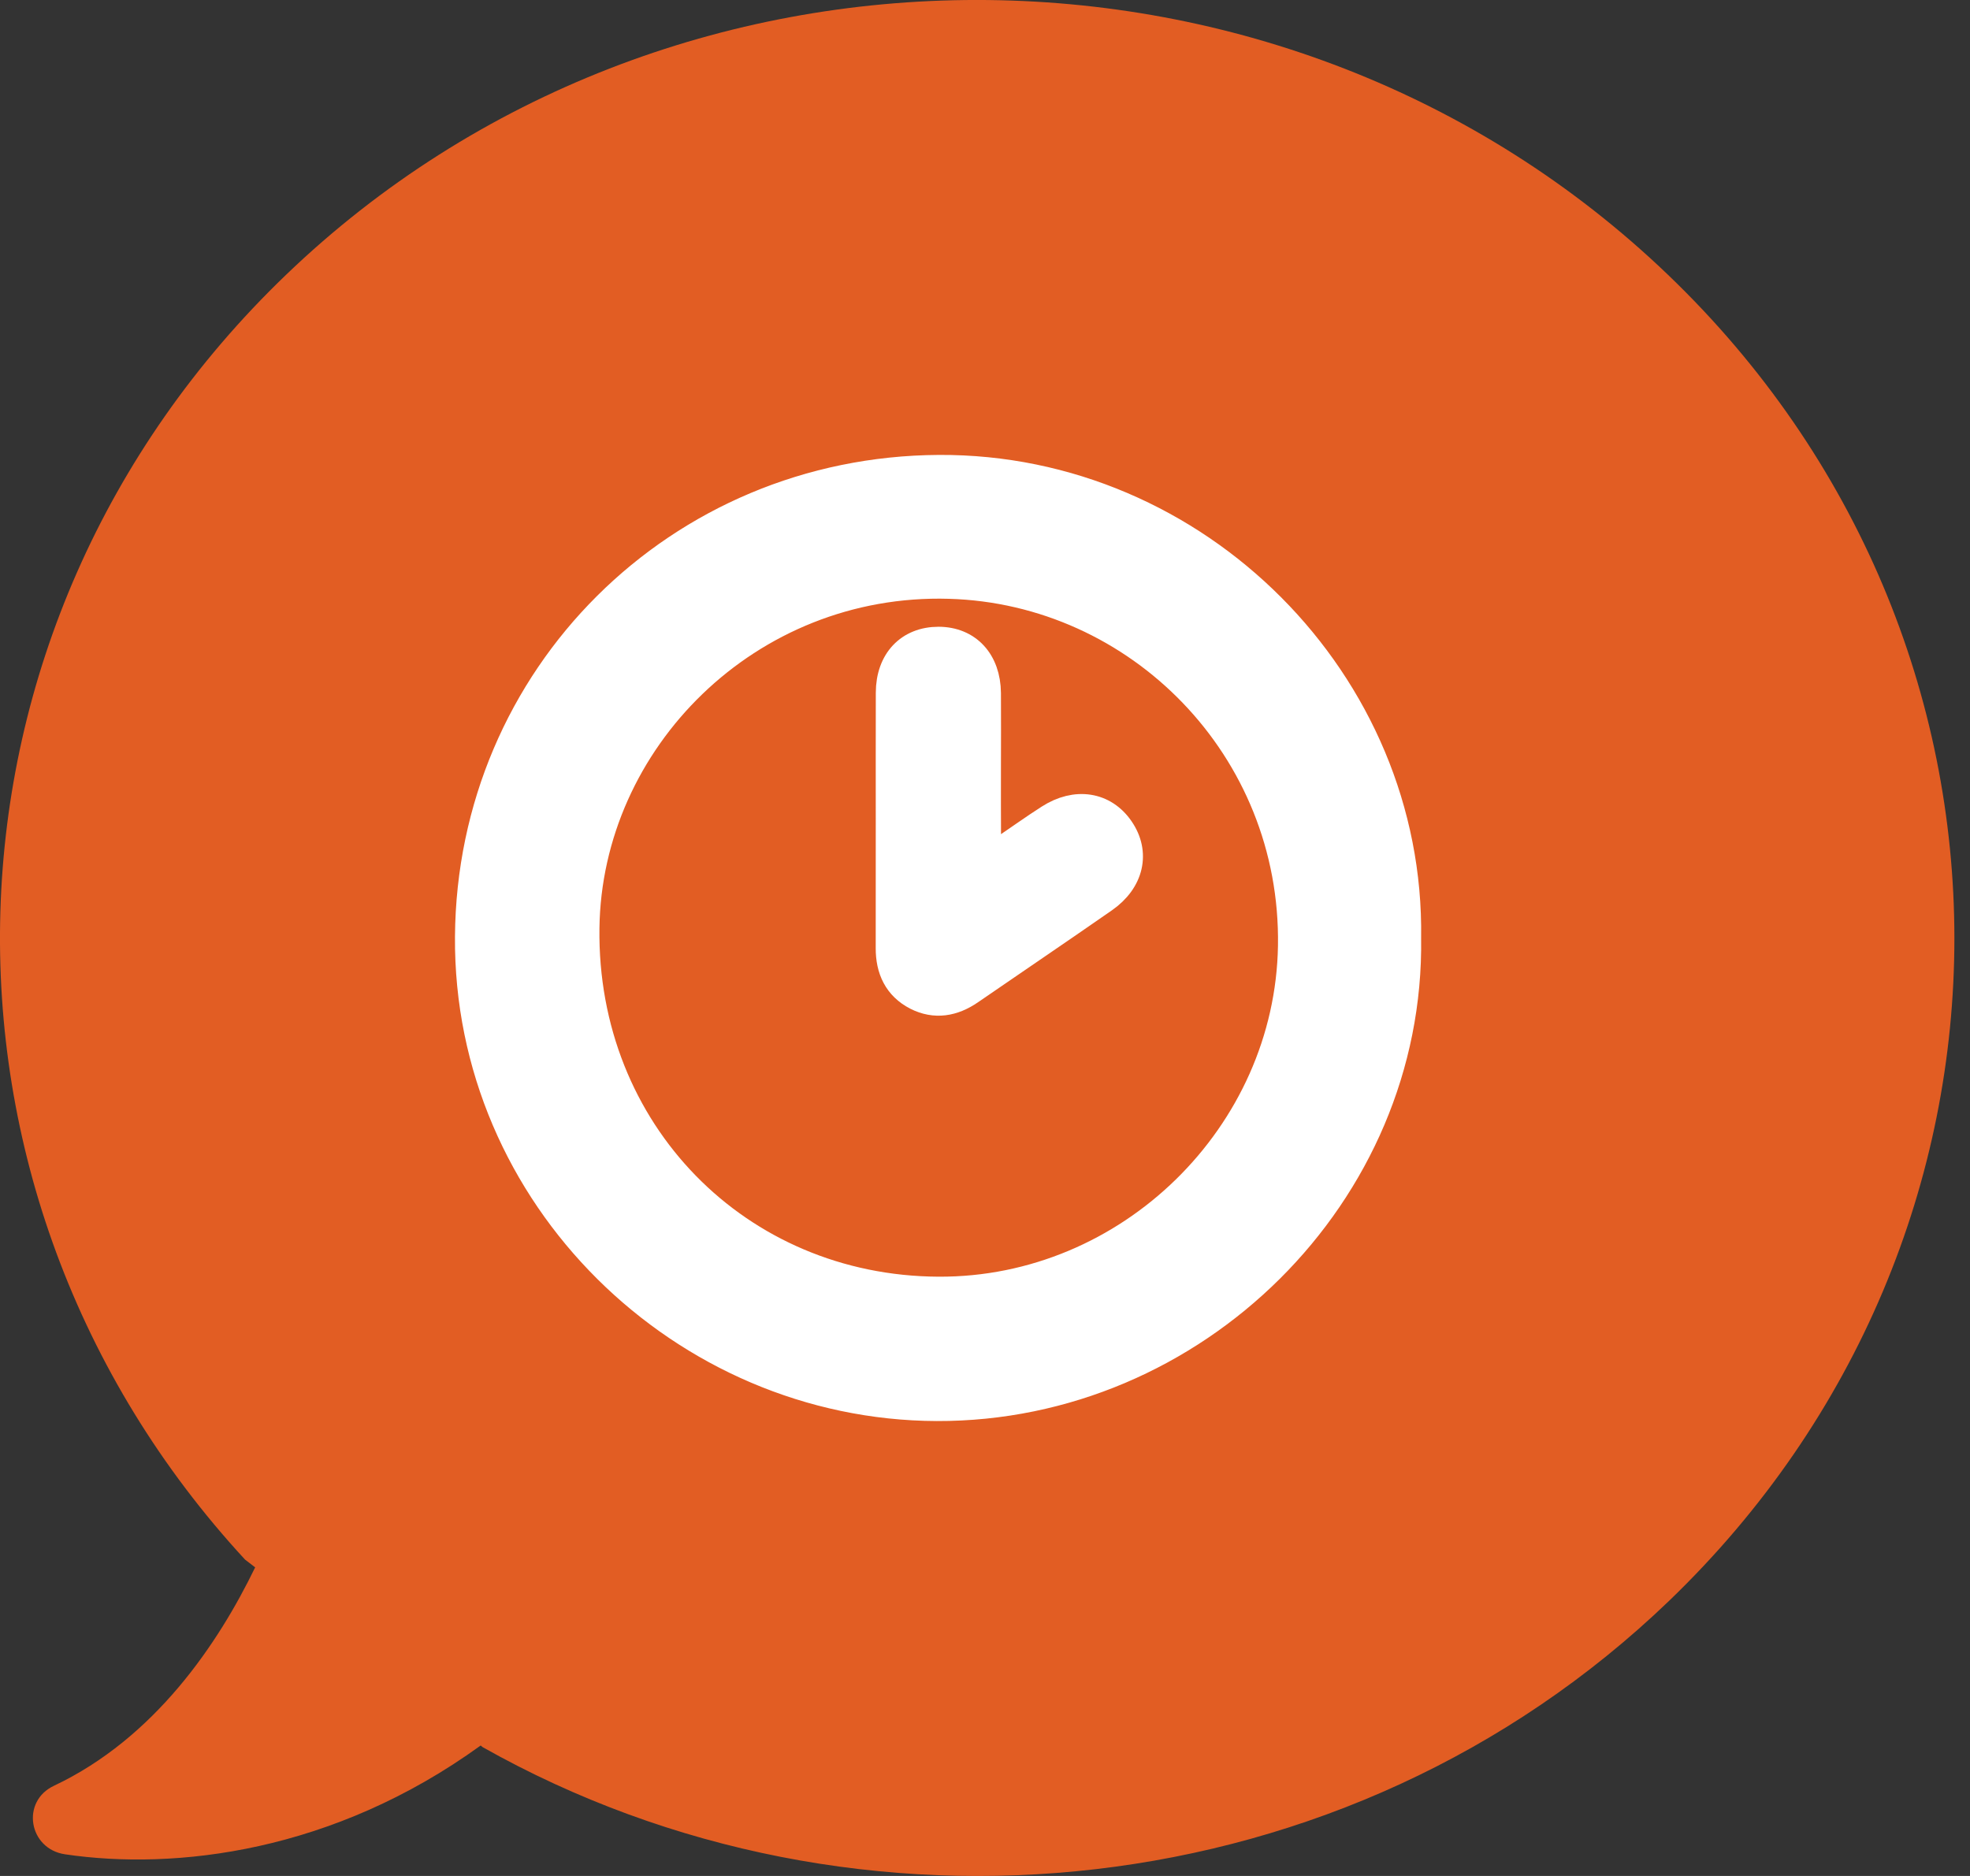 <svg width="21" height="20" viewBox="0 0 21 20" fill="none" xmlns="http://www.w3.org/2000/svg">
<rect x="0" y="0" width="21" height="20" fill="#333333" stroke="none"/>
<path fill-rule="evenodd" clip-rule="evenodd" d="M17.781 2.93C13.71 -0.977 7.115 -0.977 3.049 2.93C-0.864 6.688 -1.012 12.699 2.612 16.627L2.72 16.71C2.325 17.525 1.65 18.53 0.576 19.038C0.221 19.204 0.304 19.711 0.693 19.769C1.867 19.943 3.552 19.748 5.124 18.609L5.144 18.626C9.137 20.878 14.36 20.364 17.788 17.071C21.85 13.168 21.85 6.833 17.781 2.93Z" fill="#E25D23"/>
<path d="M14.999 10C15.04 12.73 12.731 15.009 9.986 15C7.284 14.991 4.98 12.756 5 9.986C5.02 7.217 7.23 5.015 10.009 5C12.761 4.985 15.041 7.282 14.999 10ZM10.004 13.761C12.04 13.771 13.741 12.097 13.773 10.084C13.807 7.973 12.135 6.291 10.119 6.234C7.973 6.172 6.266 7.894 6.24 9.894C6.211 12.066 7.865 13.751 10.004 13.761Z" fill="white"/>
<path d="M10.52 8.167C10.52 8.439 10.519 8.711 10.521 8.983C10.522 9.032 10.494 9.099 10.552 9.124C10.605 9.149 10.645 9.091 10.686 9.064C10.853 8.952 11.016 8.834 11.185 8.726C11.47 8.543 11.768 8.591 11.939 8.841C12.111 9.092 12.046 9.388 11.767 9.582C11.293 9.912 10.815 10.235 10.34 10.562C10.16 10.686 9.968 10.72 9.771 10.62C9.568 10.515 9.484 10.334 9.485 10.107C9.487 9.2 9.484 8.292 9.486 7.385C9.487 7.046 9.693 6.832 10.005 6.832C10.314 6.833 10.517 7.051 10.52 7.39C10.522 7.648 10.52 7.908 10.52 8.167Z" fill="white"/>
<path d="M14.999 10C15.04 12.73 12.731 15.009 9.986 15C7.284 14.991 4.98 12.756 5 9.986C5.02 7.217 7.23 5.015 10.009 5C12.761 4.985 15.041 7.282 14.999 10ZM10.004 13.761C12.04 13.771 13.741 12.097 13.773 10.084C13.807 7.973 12.135 6.291 10.119 6.234C7.973 6.172 6.266 7.894 6.24 9.894C6.211 12.066 7.865 13.751 10.004 13.761Z" stroke="white" stroke-width="0.3"/>
<path d="M10.52 8.167C10.52 8.439 10.519 8.711 10.521 8.983C10.522 9.032 10.494 9.099 10.552 9.124C10.605 9.149 10.645 9.091 10.686 9.064C10.853 8.952 11.016 8.834 11.185 8.726C11.47 8.543 11.768 8.591 11.939 8.841C12.111 9.092 12.046 9.388 11.767 9.582C11.293 9.912 10.815 10.235 10.34 10.562C10.16 10.686 9.968 10.72 9.771 10.62C9.568 10.515 9.484 10.334 9.485 10.107C9.487 9.2 9.484 8.292 9.486 7.385C9.487 7.046 9.693 6.832 10.005 6.832C10.314 6.833 10.517 7.051 10.52 7.39C10.522 7.648 10.52 7.908 10.52 8.167Z" stroke="white" stroke-width="0.3"/>
</svg>
